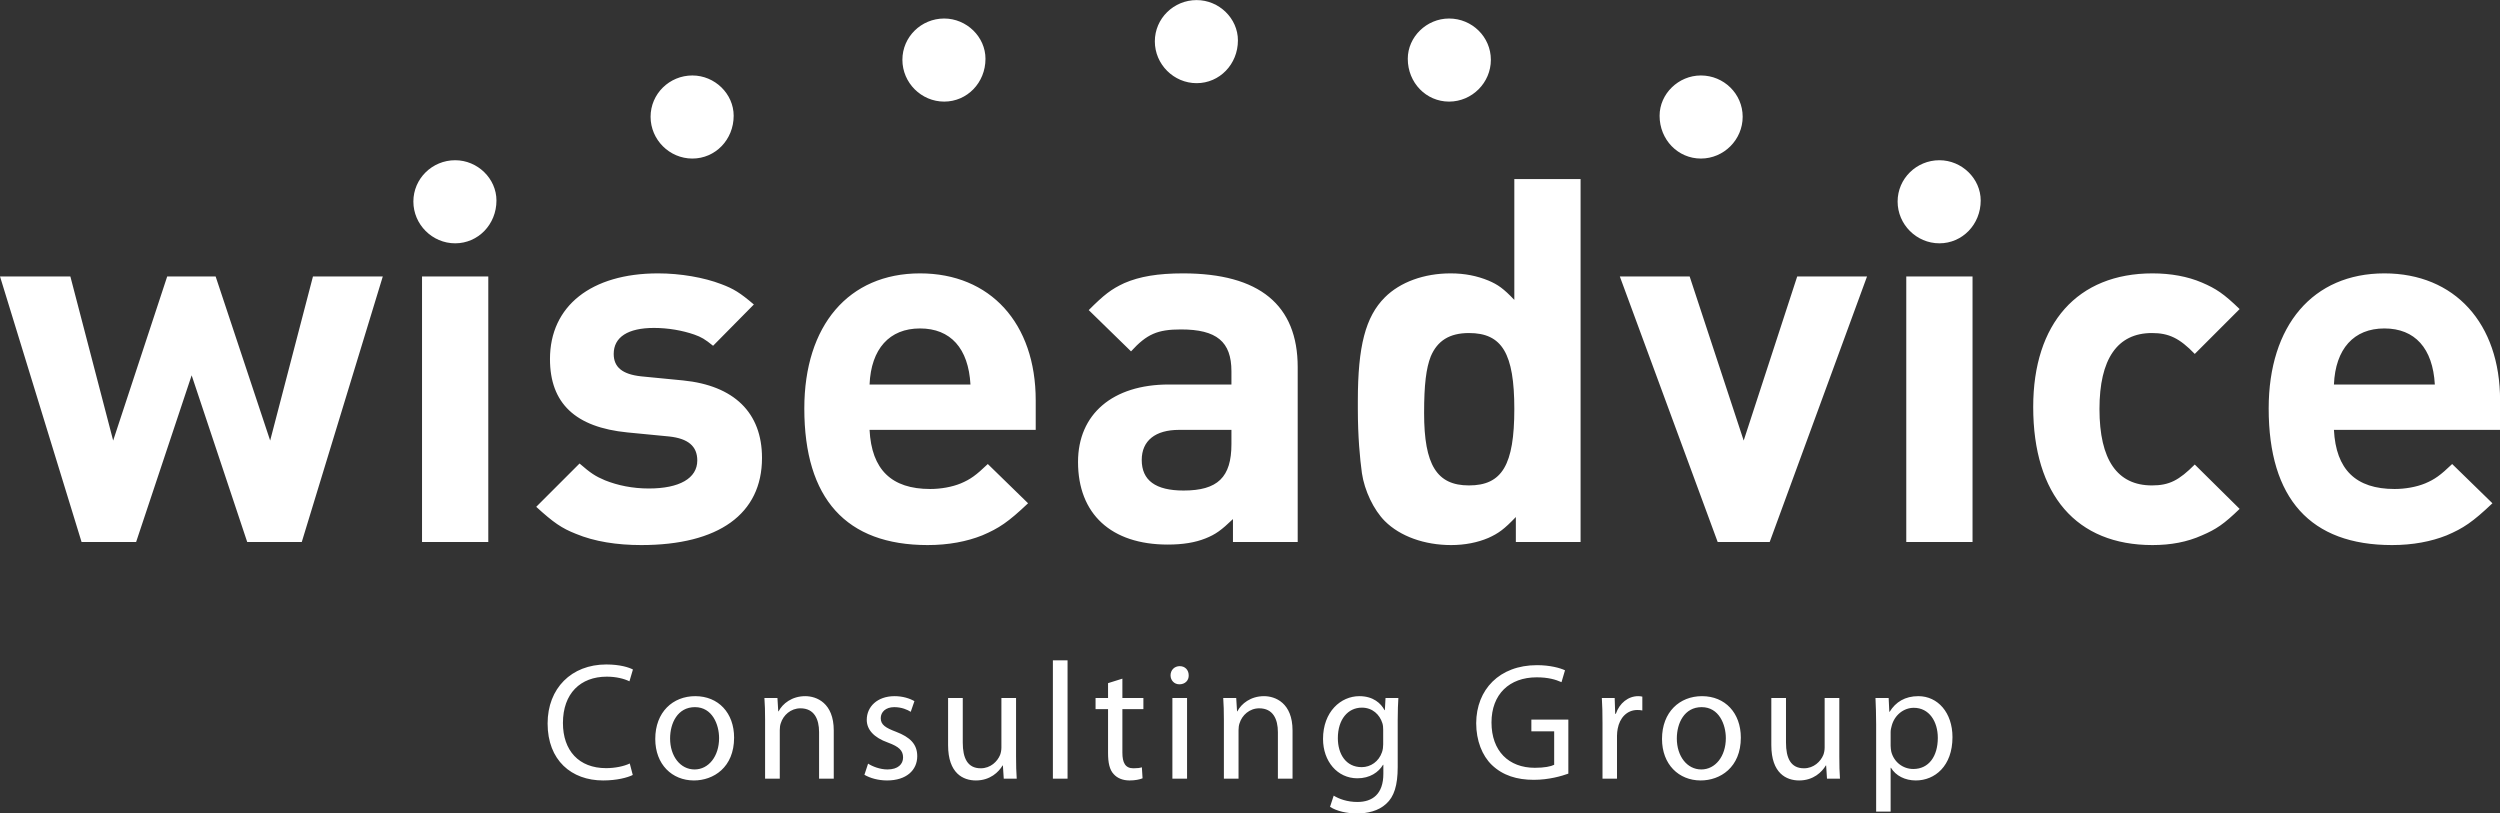 <svg xmlns="http://www.w3.org/2000/svg" xmlns:xlink="http://www.w3.org/1999/xlink" preserveAspectRatio="xMidYMid" width="150.688" height="49.031" viewBox="0 0 150.688 49.031">
  <rect x="0" y="0" width="150.688" height="49.031" fill="#333333" stroke="none"/>
  <defs>
    <style>
      .cls-1 {
        fill: #fff;
        fill-rule: evenodd;
      }
    </style>
  </defs>
  <path d="M140.678,25.911 C140.800,28.307 141.998,29.474 144.334,29.474 C144.979,29.474 145.655,29.352 146.177,29.137 C146.760,28.891 147.099,28.645 147.805,27.969 L150.232,30.335 C149.034,31.471 148.481,31.840 147.467,32.271 C146.545,32.639 145.440,32.854 144.180,32.854 C139.264,32.854 136.745,30.059 136.745,24.620 C136.745,19.613 139.418,16.478 143.719,16.478 C147.959,16.478 150.693,19.489 150.693,24.129 L150.693,25.911 L140.678,25.911 ZM143.719,19.797 C141.876,19.797 140.769,21.025 140.678,23.176 L146.760,23.176 C146.638,20.995 145.562,19.797 143.719,19.797 ZM129.709,29.259 C130.754,29.259 131.338,28.952 132.290,27.999 L134.994,30.673 C134.041,31.595 133.581,31.902 132.720,32.271 C131.830,32.670 130.847,32.854 129.740,32.854 C125.163,32.854 122.552,29.843 122.552,24.529 C122.552,19.489 125.224,16.478 129.740,16.478 C130.847,16.478 131.860,16.663 132.720,17.031 C133.581,17.400 134.041,17.707 134.994,18.629 L132.290,21.333 C131.369,20.380 130.723,20.074 129.709,20.074 C127.621,20.074 126.546,21.640 126.546,24.651 C126.546,27.723 127.621,29.259 129.709,29.259 ZM116.898,14.666 C115.516,14.666 114.379,13.530 114.379,12.147 C114.379,10.765 115.516,9.658 116.898,9.658 C118.250,9.658 119.387,10.765 119.387,12.086 C119.387,13.530 118.281,14.666 116.898,14.666 ZM114.901,16.663 L118.895,16.663 L118.895,32.670 L114.901,32.670 L114.901,16.663 ZM115.627,41.961 C116.802,41.961 117.686,42.954 117.686,44.432 C117.686,46.179 116.620,47.042 115.476,47.042 C114.832,47.042 114.270,46.762 113.979,46.279 L113.958,46.279 L113.958,48.921 L113.085,48.921 L113.085,43.659 C113.085,43.036 113.065,42.533 113.045,42.071 L113.839,42.071 L113.879,42.905 L113.898,42.905 C114.260,42.312 114.832,41.961 115.627,41.961 ZM114.020,43.758 C113.989,43.869 113.958,43.999 113.958,44.121 L113.958,44.953 C113.958,45.083 113.979,45.206 113.999,45.316 C114.159,45.928 114.692,46.351 115.326,46.351 C116.258,46.351 116.802,45.587 116.802,44.473 C116.802,43.497 116.288,42.663 115.355,42.663 C114.752,42.663 114.189,43.094 114.020,43.758 ZM103.534,32.670 L97.635,16.663 L101.844,16.663 L105.101,26.555 L108.327,16.663 L112.536,16.663 L106.668,32.670 L103.534,32.670 ZM102.521,9.557 C101.139,9.557 100.032,8.421 100.032,6.977 C100.032,5.656 101.169,4.549 102.521,4.549 C103.904,4.549 105.040,5.656 105.040,7.038 C105.040,8.421 103.904,9.557 102.521,9.557 ZM98.741,41.961 C98.841,41.961 98.912,41.970 98.992,41.990 L98.992,42.824 C98.902,42.804 98.812,42.795 98.691,42.795 C98.069,42.795 97.626,43.266 97.506,43.930 C97.485,44.050 97.465,44.191 97.465,44.341 L97.465,46.933 L96.591,46.933 L96.591,43.588 C96.591,43.016 96.582,42.522 96.551,42.071 L97.325,42.071 L97.356,43.025 L97.395,43.025 C97.617,42.372 98.149,41.961 98.741,41.961 ZM91.368,31.164 C90.661,31.902 90.324,32.147 89.710,32.424 C89.064,32.700 88.296,32.854 87.467,32.854 C85.869,32.854 84.395,32.331 83.473,31.410 C82.797,30.734 82.244,29.567 82.090,28.523 C81.968,27.631 81.844,26.309 81.844,24.651 L81.844,24.159 C81.844,20.871 82.305,19.089 83.473,17.923 C84.395,17.001 85.838,16.478 87.436,16.478 C88.296,16.478 89.034,16.632 89.710,16.909 C90.293,17.155 90.631,17.400 91.276,18.076 L91.276,10.794 L95.270,10.794 L95.270,32.670 L91.368,32.670 L91.368,31.164 ZM88.542,20.074 C87.374,20.074 86.638,20.535 86.238,21.486 C85.962,22.194 85.838,23.176 85.838,24.897 C85.838,28.030 86.606,29.259 88.542,29.259 C90.539,29.259 91.276,28.030 91.276,24.651 C91.276,21.303 90.539,20.074 88.542,20.074 ZM87.343,6.124 C85.961,6.124 84.854,4.988 84.854,3.544 C84.854,2.222 85.991,1.116 87.343,1.116 C88.726,1.116 89.862,2.222 89.862,3.605 C89.862,4.988 88.726,6.124 87.343,6.124 ZM83.452,42.804 L83.473,42.804 L83.513,42.071 L84.287,42.071 C84.266,42.422 84.247,42.814 84.247,43.407 L84.247,46.229 C84.247,47.344 84.026,48.027 83.553,48.449 C83.080,48.892 82.398,49.032 81.786,49.032 C81.202,49.032 80.560,48.892 80.168,48.631 L80.389,47.957 C80.711,48.158 81.212,48.339 81.816,48.339 C82.720,48.339 83.382,47.868 83.382,46.640 L83.382,46.098 L83.362,46.098 C83.091,46.551 82.569,46.912 81.816,46.912 C80.609,46.912 79.746,45.887 79.746,44.541 C79.746,42.894 80.821,41.961 81.936,41.961 C82.779,41.961 83.242,42.402 83.452,42.804 ZM80.639,44.492 C80.639,45.446 81.122,46.240 82.077,46.240 C82.619,46.240 83.111,45.898 83.301,45.335 C83.353,45.184 83.372,45.013 83.372,44.863 L83.372,43.989 C83.372,43.839 83.362,43.709 83.322,43.588 C83.162,43.075 82.730,42.653 82.087,42.653 C81.242,42.653 80.639,43.366 80.639,44.492 ZM74.317,31.287 C73.610,31.963 73.273,32.209 72.659,32.454 C72.044,32.700 71.306,32.824 70.385,32.824 C66.975,32.824 64.978,30.980 64.978,27.846 C64.978,24.959 67.068,23.176 70.447,23.176 L74.225,23.176 L74.225,22.378 C74.225,20.595 73.334,19.857 71.184,19.857 C69.770,19.857 69.126,20.135 68.173,21.179 L65.623,18.691 C66.544,17.770 66.975,17.431 67.773,17.062 C68.695,16.663 69.801,16.478 71.306,16.478 C75.915,16.478 78.219,18.383 78.219,22.132 L78.219,32.670 L74.317,32.670 L74.317,31.287 ZM74.225,25.911 L71.061,25.911 C69.648,25.911 68.818,26.555 68.818,27.723 C68.818,28.952 69.648,29.567 71.337,29.567 C73.396,29.567 74.225,28.767 74.225,26.770 L74.225,25.911 ZM72.127,5.013 C70.745,5.013 69.608,3.876 69.608,2.494 C69.608,1.111 70.745,0.005 72.127,0.005 C73.480,0.005 74.616,1.111 74.616,2.433 C74.616,3.876 73.510,5.013 72.127,5.013 ZM63.463,39.801 L64.347,39.801 L64.347,46.933 L63.463,46.933 L63.463,39.801 ZM56.069,29.474 C56.714,29.474 57.390,29.352 57.912,29.137 C58.495,28.891 58.834,28.645 59.540,27.969 L61.967,30.335 C60.769,31.471 60.216,31.840 59.202,32.271 C58.280,32.639 57.175,32.854 55.915,32.854 C50.999,32.854 48.480,30.059 48.480,24.620 C48.480,19.613 51.153,16.478 55.454,16.478 C59.694,16.478 62.428,19.489 62.428,24.129 L62.428,25.911 L52.413,25.911 C52.535,28.307 53.733,29.474 56.069,29.474 ZM58.495,23.176 C58.373,20.995 57.297,19.797 55.454,19.797 C53.611,19.797 52.504,21.025 52.413,23.176 L58.495,23.176 ZM56.911,6.124 C55.529,6.124 54.392,4.988 54.392,3.605 C54.392,2.222 55.529,1.116 56.911,1.116 C58.264,1.116 59.400,2.222 59.400,3.544 C59.400,4.988 58.294,6.124 56.911,6.124 ZM50.255,44.029 L50.255,46.933 L49.370,46.933 L49.370,44.130 C49.370,43.347 49.079,42.694 48.246,42.694 C47.664,42.694 47.211,43.105 47.060,43.598 C47.020,43.709 47.001,43.859 47.001,44.009 L47.001,46.933 L46.116,46.933 L46.116,43.387 C46.116,42.885 46.106,42.473 46.075,42.071 L46.860,42.071 L46.909,42.874 L46.930,42.874 C47.170,42.412 47.733,41.961 48.537,41.961 C49.211,41.961 50.255,42.363 50.255,44.029 ZM38.649,22.685 L41.168,22.930 C44.240,23.237 45.930,24.866 45.930,27.601 C45.930,30.980 43.319,32.854 38.649,32.854 C37.174,32.854 35.823,32.639 34.716,32.178 C33.857,31.840 33.365,31.502 32.321,30.549 L34.932,27.938 C35.608,28.523 35.884,28.706 36.469,28.952 C37.237,29.259 38.127,29.444 39.110,29.444 C40.953,29.444 42.029,28.830 42.029,27.755 C42.029,26.894 41.475,26.433 40.339,26.309 L37.820,26.065 C34.686,25.757 33.150,24.313 33.150,21.640 C33.150,18.445 35.638,16.478 39.663,16.478 C41.014,16.478 42.428,16.724 43.472,17.125 C44.210,17.400 44.610,17.646 45.439,18.353 L42.981,20.842 C42.489,20.442 42.275,20.318 41.845,20.165 C41.138,19.920 40.278,19.766 39.417,19.766 C37.851,19.766 36.991,20.318 36.991,21.333 C36.991,22.132 37.513,22.562 38.649,22.685 ZM41.733,9.557 C40.350,9.557 39.214,8.421 39.214,7.038 C39.214,5.656 40.350,4.549 41.733,4.549 C43.085,4.549 44.222,5.656 44.222,6.977 C44.222,8.421 43.115,9.557 41.733,9.557 ZM27.435,14.666 C26.053,14.666 24.916,13.530 24.916,12.147 C24.916,10.765 26.053,9.658 27.435,9.658 C28.788,9.658 29.924,10.765 29.924,12.086 C29.924,13.530 28.818,14.666 27.435,14.666 ZM14.901,32.670 L11.552,22.622 L8.204,32.670 L4.917,32.670 L0.001,16.663 L4.241,16.663 L6.821,26.555 L10.078,16.663 L12.997,16.663 L16.284,26.555 L18.864,16.663 L23.073,16.663 L18.189,32.670 L14.901,32.670 ZM29.432,32.670 L25.438,32.670 L25.438,16.663 L29.432,16.663 L29.432,32.670 ZM36.543,40.051 C37.387,40.051 37.919,40.233 38.150,40.354 L37.940,41.066 C37.609,40.906 37.136,40.786 36.573,40.786 C34.986,40.786 33.931,41.800 33.931,43.578 C33.931,45.234 34.886,46.300 36.533,46.300 C37.066,46.300 37.609,46.189 37.959,46.019 L38.140,46.712 C37.819,46.872 37.176,47.042 36.352,47.042 C34.444,47.042 33.007,45.828 33.007,43.607 C33.007,41.488 34.444,40.051 36.543,40.051 ZM41.906,41.961 C43.304,41.961 44.248,42.975 44.248,44.461 C44.248,46.261 43.002,47.042 41.826,47.042 C40.510,47.042 39.496,46.077 39.496,44.541 C39.496,42.915 40.561,41.961 41.906,41.961 ZM41.866,46.379 C42.710,46.379 43.343,45.587 43.343,44.492 C43.343,43.668 42.932,42.623 41.887,42.623 C40.842,42.623 40.390,43.588 40.390,44.511 C40.390,45.577 41.003,46.379 41.866,46.379 ZM53.489,46.379 C54.132,46.379 54.433,46.057 54.433,45.657 C54.433,45.234 54.183,45.004 53.529,44.762 C52.656,44.452 52.244,43.969 52.244,43.387 C52.244,42.603 52.876,41.961 53.922,41.961 C54.414,41.961 54.844,42.101 55.117,42.262 L54.895,42.905 C54.705,42.783 54.352,42.623 53.901,42.623 C53.378,42.623 53.087,42.924 53.087,43.286 C53.087,43.688 53.378,43.869 54.012,44.109 C54.855,44.432 55.287,44.853 55.287,45.577 C55.287,46.430 54.624,47.042 53.469,47.042 C52.936,47.042 52.444,46.901 52.103,46.701 L52.324,46.028 C52.585,46.199 53.047,46.379 53.489,46.379 ZM58.031,44.762 C58.031,45.687 58.311,46.309 59.114,46.309 C59.707,46.309 60.119,45.898 60.280,45.506 C60.330,45.375 60.360,45.214 60.360,45.054 L60.360,42.071 L61.243,42.071 L61.243,45.607 C61.243,46.109 61.255,46.551 61.283,46.933 L60.501,46.933 L60.450,46.139 L60.431,46.139 C60.199,46.531 59.687,47.042 58.823,47.042 C58.059,47.042 57.146,46.621 57.146,44.914 L57.146,42.071 L58.031,42.071 L58.031,44.762 ZM66.788,41.177 L67.652,40.906 L67.652,42.071 L68.918,42.071 L68.918,42.743 L67.652,42.743 L67.652,45.365 C67.652,45.968 67.823,46.309 68.315,46.309 C68.557,46.309 68.696,46.290 68.827,46.249 L68.868,46.912 C68.696,46.983 68.425,47.042 68.084,47.042 C67.672,47.042 67.340,46.901 67.129,46.661 C66.879,46.401 66.788,45.968 66.788,45.395 L66.788,42.743 L66.035,42.743 L66.035,42.071 L66.788,42.071 L66.788,41.177 ZM71.108,40.152 C71.439,40.152 71.649,40.393 71.649,40.705 C71.660,41.006 71.439,41.247 71.088,41.247 C70.776,41.247 70.555,41.006 70.555,40.705 C70.555,40.393 70.786,40.152 71.108,40.152 ZM71.550,46.933 L70.666,46.933 L70.666,42.071 L71.550,42.071 L71.550,46.933 ZM74.563,42.874 L74.583,42.874 C74.824,42.412 75.387,41.961 76.189,41.961 C76.863,41.961 77.908,42.363 77.908,44.029 L77.908,46.933 L77.025,46.933 L77.025,44.130 C77.025,43.347 76.733,42.694 75.899,42.694 C75.316,42.694 74.864,43.105 74.713,43.598 C74.674,43.709 74.653,43.859 74.653,44.009 L74.653,46.933 L73.770,46.933 L73.770,43.387 C73.770,42.885 73.759,42.473 73.730,42.071 L74.513,42.071 L74.563,42.874 ZM92.644,40.093 C93.428,40.093 94.040,40.263 94.331,40.402 L94.120,41.118 C93.759,40.956 93.307,40.826 92.624,40.826 C90.976,40.826 89.900,41.849 89.900,43.547 C89.900,45.265 90.936,46.279 92.513,46.279 C93.086,46.279 93.477,46.199 93.678,46.098 L93.678,44.080 L92.303,44.080 L92.303,43.376 L94.532,43.376 L94.532,46.631 C94.141,46.772 93.367,47.004 92.453,47.004 C91.428,47.004 90.585,46.741 89.922,46.109 C89.338,45.546 88.978,44.643 88.978,43.588 C88.987,41.567 90.373,40.093 92.644,40.093 ZM102.588,41.961 C103.985,41.961 104.929,42.975 104.929,44.461 C104.929,46.261 103.684,47.042 102.508,47.042 C101.192,47.042 100.178,46.077 100.178,44.541 C100.178,42.915 101.243,41.961 102.588,41.961 ZM102.547,46.379 C103.392,46.379 104.025,45.587 104.025,44.492 C104.025,43.668 103.613,42.623 102.568,42.623 C101.524,42.623 101.071,43.588 101.071,44.511 C101.071,45.577 101.684,46.379 102.547,46.379 ZM107.651,44.762 C107.651,45.687 107.932,46.309 108.735,46.309 C109.328,46.309 109.739,45.898 109.901,45.506 C109.951,45.375 109.981,45.214 109.981,45.054 L109.981,42.071 L110.865,42.071 L110.865,45.607 C110.865,46.109 110.876,46.551 110.904,46.933 L110.122,46.933 L110.071,46.139 L110.052,46.139 C109.820,46.531 109.308,47.042 108.445,47.042 C107.681,47.042 106.767,46.621 106.767,44.914 L106.767,42.071 L107.651,42.071 L107.651,44.762 Z" class="cls-1"/>
</svg>
